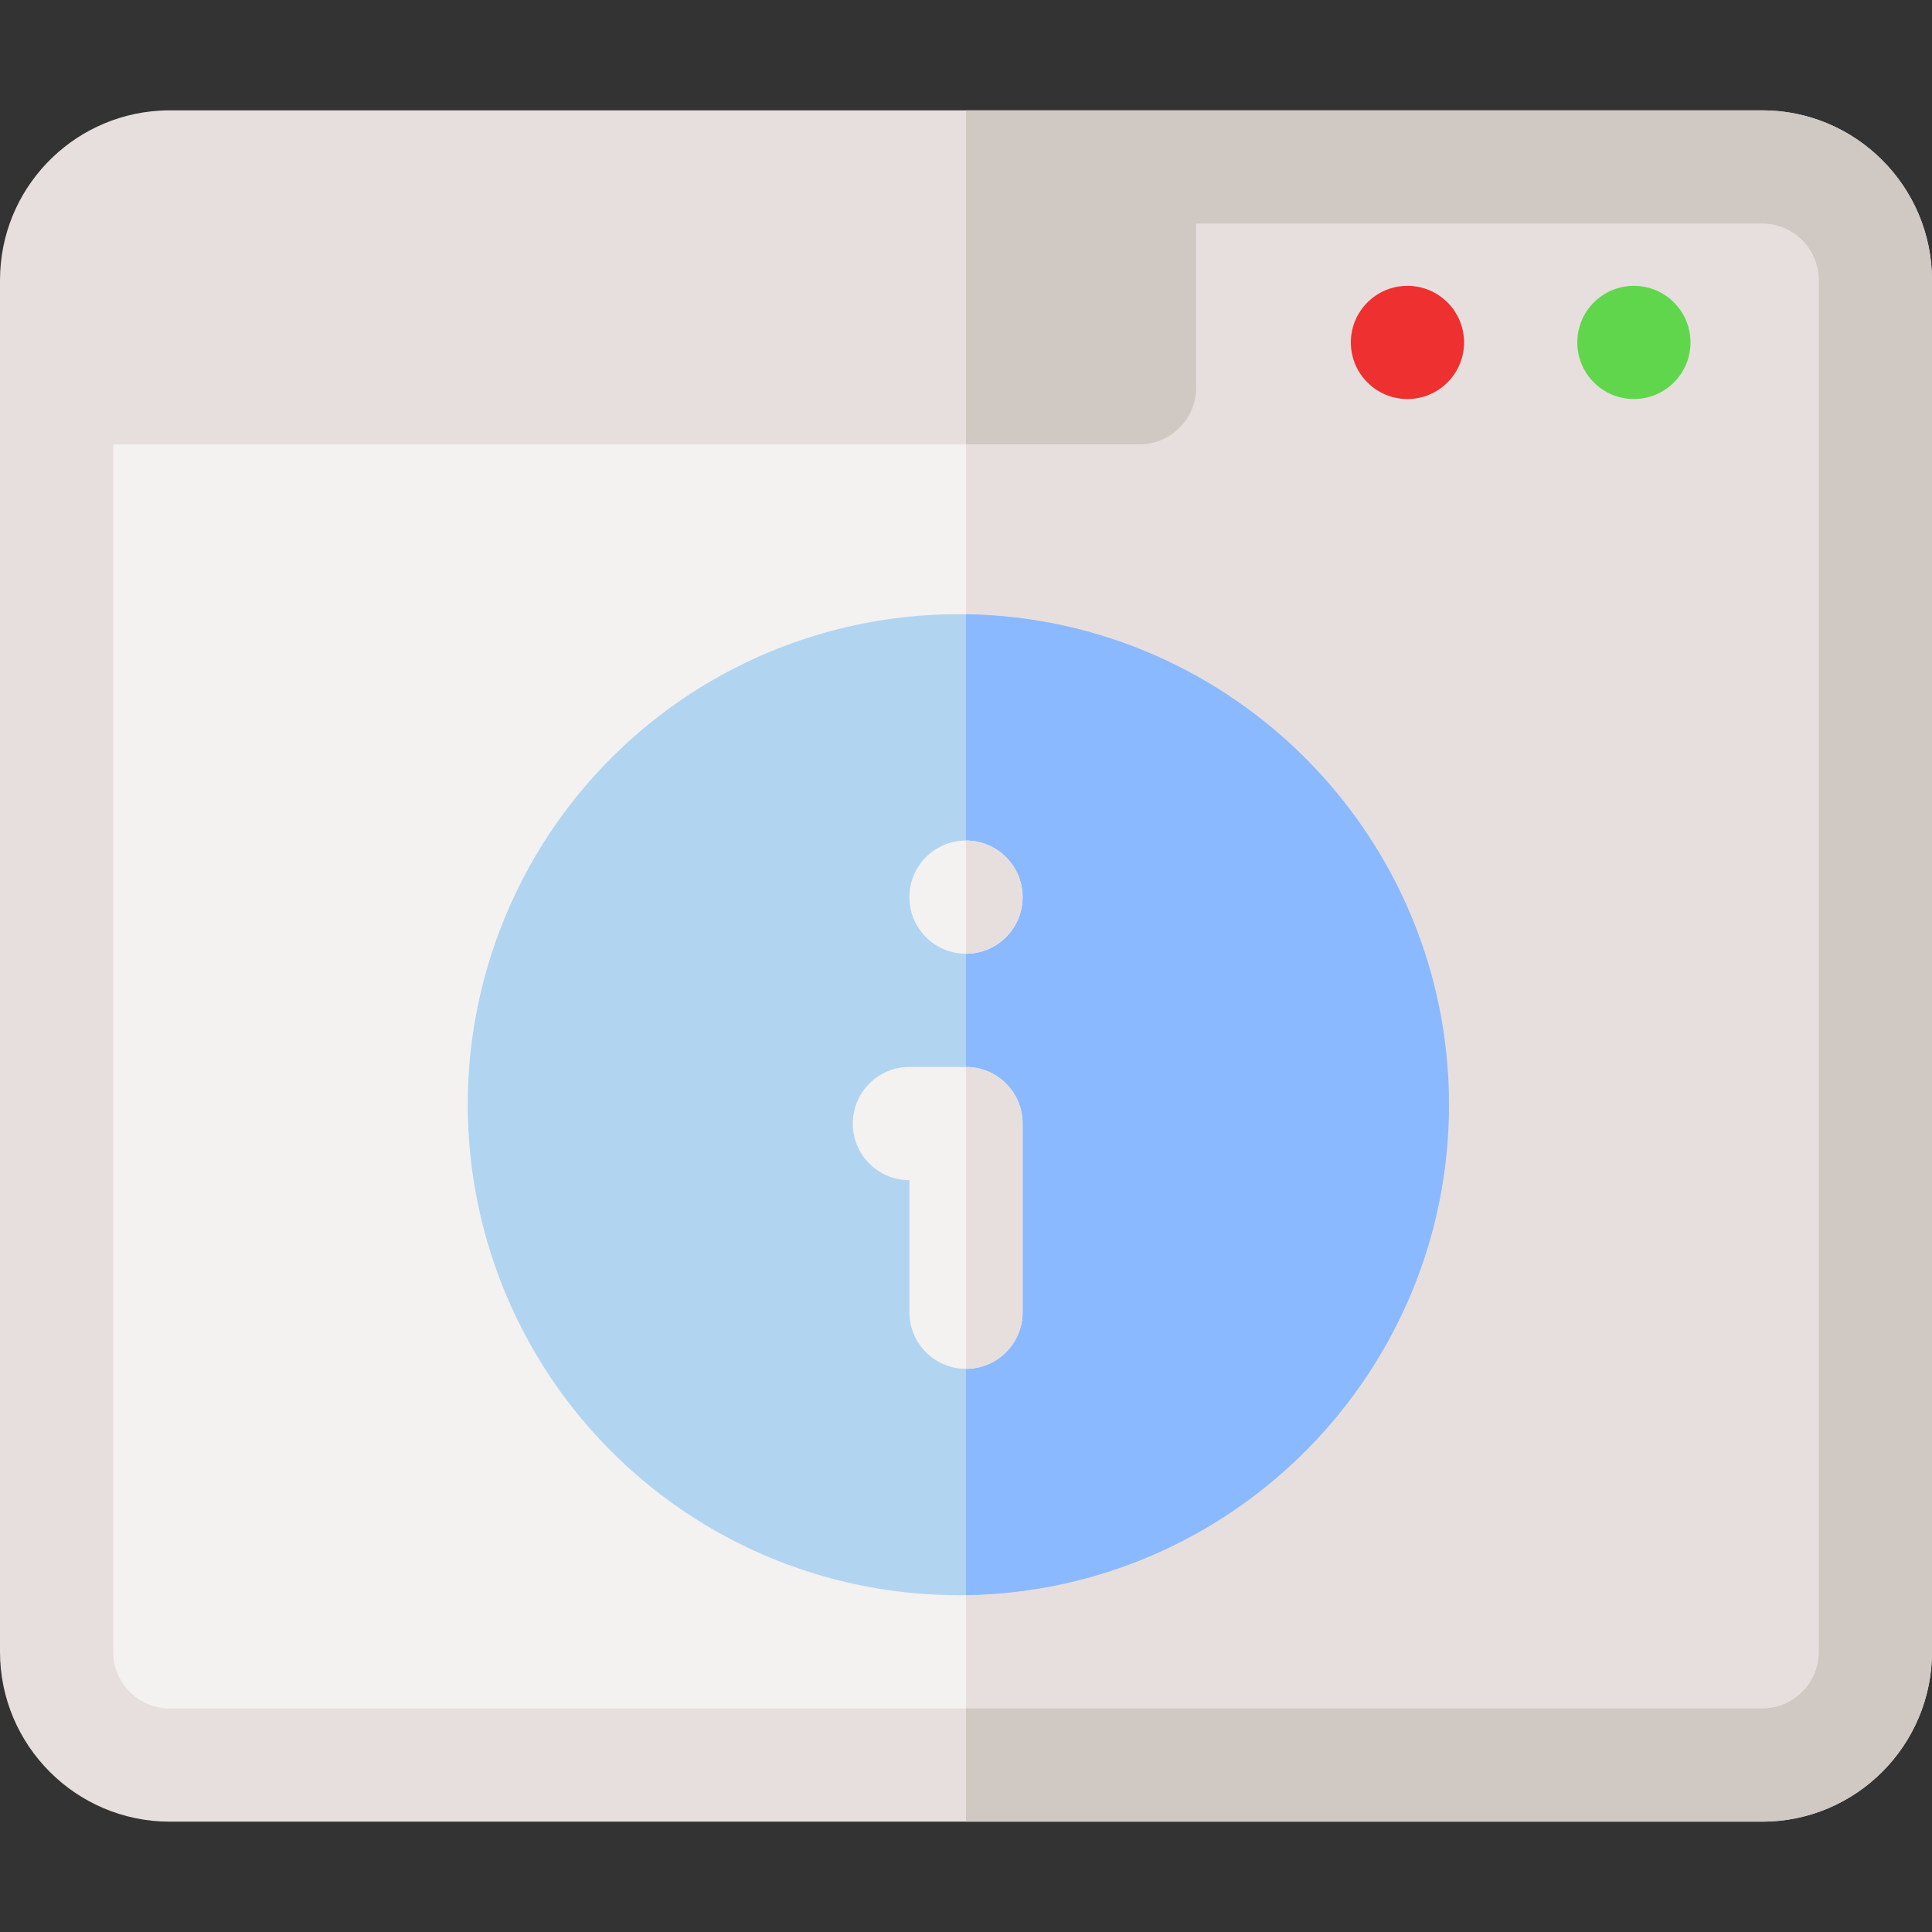 <svg id="Capa_1" enable-background="new 0 0 512 512" height="512" viewBox="0 0 512 512" width="512" xmlns="http://www.w3.org/2000/svg"><rect x="0" y="0" width="512" height="512" fill="#333333" stroke="none"/><g><path d="m497 74.24v363.52c0 16.57-13.43 30-30 30h-422c-16.57 0-30-13.43-30-30v-363.52c0-16.57 13.43-30 30-30h422c16.57 0 30 13.43 30 30z" fill="#f4f1f1"/><path d="m497 74.24v363.52c0 16.57-13.43 30-30 30h-211v-423.52h211c16.57 0 30 13.43 30 30z" fill="#e7dfdd"/><circle cx="372.99" cy="90.749" fill="#ef3030" r="15"/><circle cx="433" cy="90.749" fill="#60d64d" r="15"/><path d="m467 29.24h-422c-.879 0-1.75.032-2.617.082-23.59 1.354-42.31 20.873-42.379 44.786-.001.044-.004.088-.004.132v363.52c0 24.81 20.19 45 45 45h422c24.81 0 45-20.19 45-45v-363.52c0-24.81-20.19-45-45-45zm15 408.52c0 8.27-6.73 15-15 15h-422c-8.27 0-15-6.73-15-15v-320.01h271.991c8.284 0 15-6.716 15-15v-43.51h150.009c8.27 0 15 6.729 15 15z" fill="#e7dfdd"/><ellipse cx="254.001" cy="292.755" fill="#b1d5f1" rx="130.001" ry="130.001" transform="matrix(.707 -.707 .707 .707 -132.614 265.352)"/><path d="m256 162.779v259.952c70.764-1.073 128.003-58.961 128.003-129.976s-57.239-128.903-128.003-129.976z" fill="#8bb9ff"/><path d="m256 282.756h-15.001c-8.284 0-15 6.716-15 15s6.716 15 15 15l.001 35c0 8.284 6.716 15 15 15s15-6.716 15-15v-50c0-8.284-6.716-15-15-15z" fill="#f4f1f1"/><path d="m256 282.756v80c8.284 0 15-6.716 15-15v-50c0-8.284-6.716-15-15-15z" fill="#e7dfdd"/><circle cx="256" cy="237.75" fill="#f4f1f1" r="15"/><path d="m256 222.75v30c8.284 0 15-6.716 15-15s-6.716-15-15-15z" fill="#e7dfdd"/><path d="m467 29.24h-211v88.51h45.991c8.284 0 15-6.716 15-15v-43.51h150.009c8.27 0 15 6.729 15 15v363.52c0 8.27-6.73 15-15 15h-211v30h211c24.81 0 45-20.19 45-45v-363.52c0-24.81-20.19-45-45-45z" fill="#d0c8c3"/></g></svg>